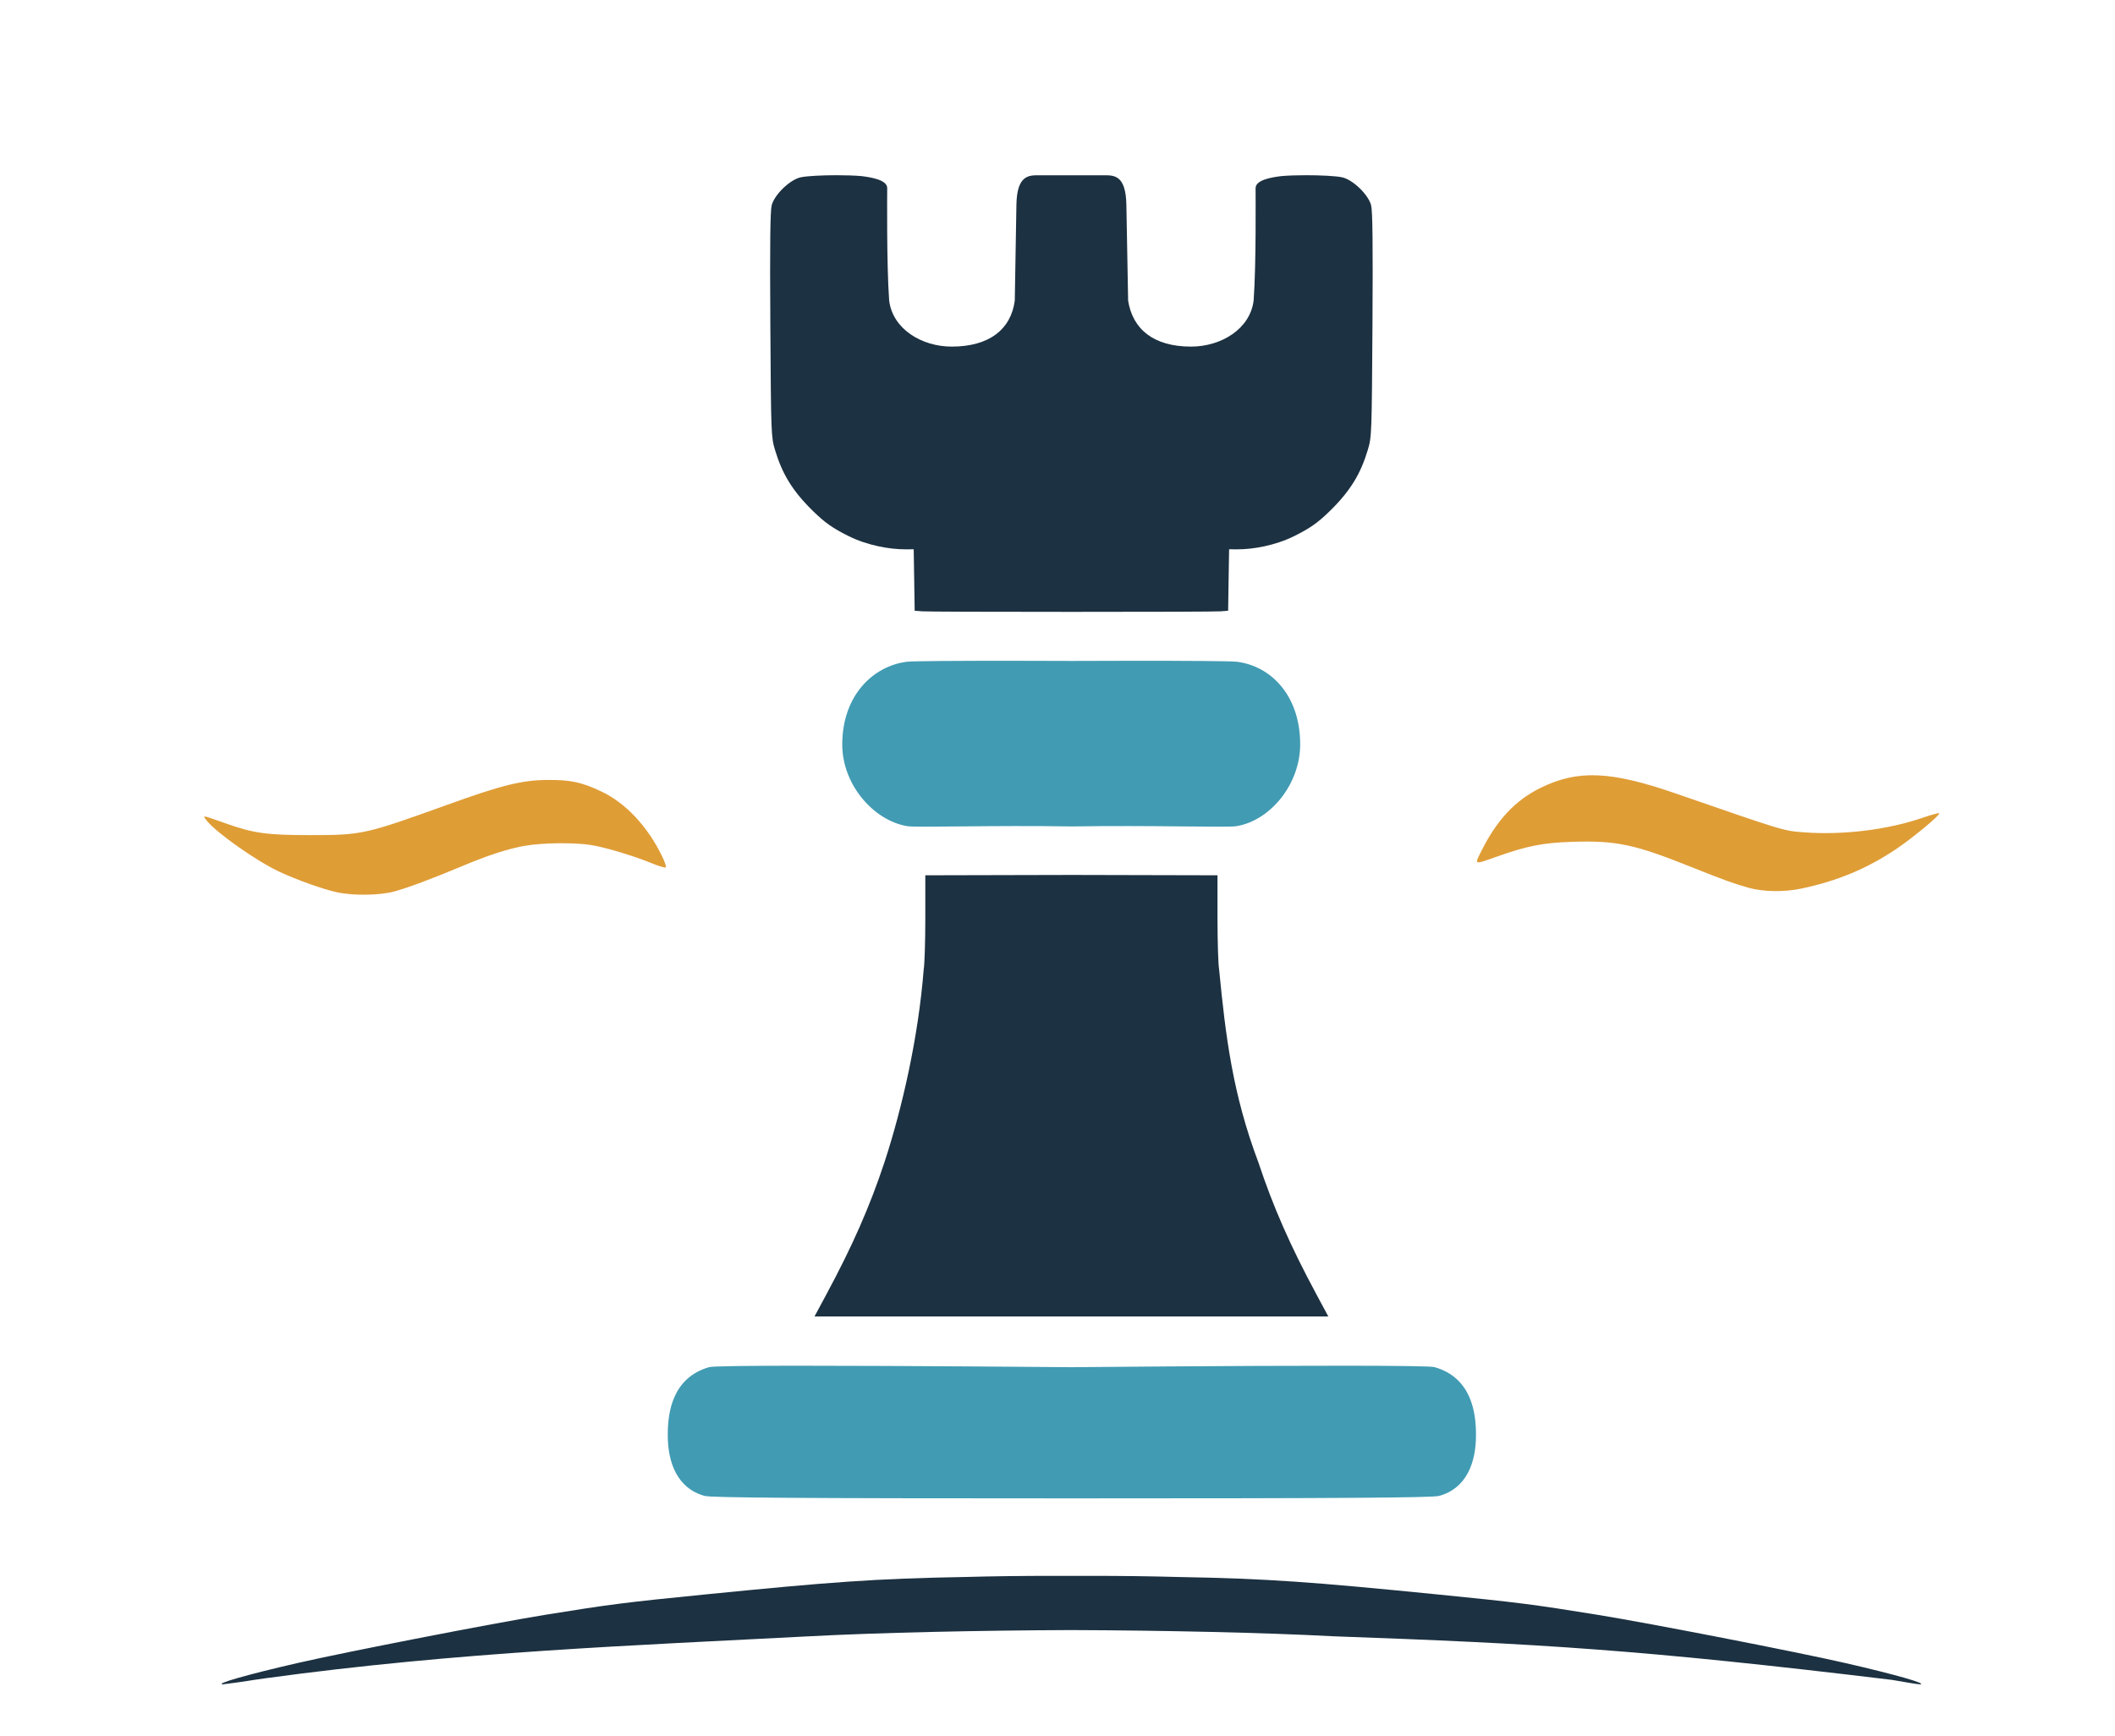 <svg width="1184" height="972" version="1.1" viewBox="0 0 1184 972" xmlns="http://www.w3.org/2000/svg">
 <g>
  <path d="m188.5 499.47c-7.889-1.747-21.869-6.734-31.998-11.413-12.549-5.798-35.446-21.902-40.779-28.682-2.52-3.203-3.05-3.278 10.311 1.454 16.042 5.681 23.156 6.671 47.966 6.671 28.612 0 30.505-0.421 76.5-17.01 30.505-11.002 41.753-13.788 56-13.868 13.07-0.074 19.187 1.244 30.274 6.52 13.52 6.435 25.665 19.391 33.819 36.08 1.538 3.147 2.507 6.011 2.153 6.365s-3.929-0.706-7.945-2.356c-9.981-4.098-25.951-8.903-33.802-10.168-9.319-1.503-27.359-1.305-37.119 0.407-9.457 1.659-20.699 5.306-35.381 11.48-16.65 7.001-30.618 12.207-38 14.162-8.279 2.193-22.975 2.357-32 0.358zm790.5-2.456c-8.251-2.292-13.903-4.34-32.5-11.78-31.564-12.628-41.815-14.787-66.346-13.973-16.479 0.547-25.071 2.232-42.154 8.268-13.226 4.673-12.737 4.884-8.443-3.647 8.554-16.999 18.819-27.896 32.758-34.774 20.861-10.295 39.257-9.552 75.685 3.057 61.284 21.212 60.355 20.931 72.14 21.803 21.691 1.605 46.605-1.46 65.989-8.119 4.934-1.695 9.196-2.857 9.47-2.582 0.811 0.811-14.383 13.463-23.9 19.9-16.325 11.043-33.267 18.107-53.515 22.314-9.518 1.978-21.05 1.793-29.185-0.466z" fill="#df9d36"/>
  <path d="m566.8 369.91c-30.717-0.019-55.889 0.148-59.033 0.535-18.959 2.337-36.264 18.824-36.264 46.393 0 22.422 17.549 42.591 36.539 45.683 5.383 0.822 48.606-0.602 92.012 0.129 43.406-0.73 86.627 0.693 92.011-0.129 18.991-3.092 35.788-23.402 35.788-45.824 0-27.569-16.554-43.915-35.512-46.252-3.144-0.388-28.316-0.555-59.033-0.535-10.655 7e-3 -21.952 0.037-33.254 0.088-11.302-0.05-22.599-0.081-33.254-0.088zm-120.66 394.63c-27.314 0-47.697 0.238-49.199 0.812-20.411 5.894-23.161 25.082-23.113 38-0.048 15.464 5.383 29.968 20.719 34.084 4.121 0.983 52.402 1.367 205.46 1.367h0.09c153.06 0 201.34-0.384 205.46-1.367 15.336-4.117 20.767-18.62 20.719-34.084 0.048-12.918-2.703-32.106-23.113-38-1.503-0.575-21.885-0.789-49.199-0.812-60.091-0.052-153.74 0.822-153.74 0.822h-0.355s-93.645-0.822-153.74-0.822z" fill="#419bb3"/>
  <path d="m468.48 98.088c-8.284-0.003-16.697 0.421-20.223 1.17-5.973 1.27-14.662 9.621-16.246 15.617-0.836 3.166-1.049 21.683-0.766 67 0.382 61.135 0.445 62.799 2.602 69.963 3.968 13.184 9.542 22.847 21.59 34.551 6.53 6.344 10.858 9.366 19.711 13.762 10.575 5.251 23.043 7.4 31.738 7.367l4.613-0.018 0.273 16.693 0.271 17.693 4.229 0.338c2.311 0.184 37.583 0.321 83.244 0.307 0.191 6e-5 0.343-6e-5 0.533 0 45.661 0.014 80.933-0.122 83.244-0.307l4.229-0.338 0.271-17.693 0.273-16.693 4.613 0.018c8.695 0.033 21.164-2.117 31.738-7.367 8.853-4.396 13.181-7.418 19.711-13.762 12.048-11.704 17.621-21.367 21.59-34.551 2.156-7.164 2.219-8.828 2.602-69.963 0.283-45.317 0.071-63.834-0.766-67-1.584-5.996-10.273-14.348-16.246-15.617-3.525-0.749-11.939-1.173-20.223-1.17-4.97 0.002-9.894 0.156-13.686 0.486-5.37 0.644-14.447 2.103-14.506 6.691-0.032 2.539 0.4 42.534-1.1 63.025-2 15.909-18.194 25.738-35.029 25.738-21.121 0-32.702-9.829-35.227-25.738l-0.978-53.645c-0.307-16.85-6.996-16.521-12.693-16.521-15.904 0-20.477-0.017-36.037 0-5.516 0.009-12.54-0.521-12.83 16.518l-0.914 53.649c-2.121 15.953-14.168 25.738-35.289 25.738-16.835 0-33.029-9.83-35.029-25.738-1.5-20.491-1.1-60.795-1.1-63.025-8e-5 -4.589-9.135-6.048-14.506-6.691-3.791-0.331-8.715-0.485-13.686-0.486zm131.04 391.71v2e-3c-0.9 3e-3 -1.179 5e-3 -2.518 8e-3l-79 0.187v23.951c0 13.173-0.408 26.11-0.906 28.75-2.902 37.26-11.836 77.06-21.975 107.98-8.287 24.962-17.826 46.649-32.574 74.066l-6.59 12.25h287.66l-6.59-12.25c-14.749-27.417-24.287-49.104-32.574-74.066-14.418-38.263-18.356-70.593-21.975-107.98-0.498-2.64-0.906-15.577-0.906-28.75v-23.951l-79-0.188c-1.338-3e-3 -1.618-5e-3 -2.518-8e-3v-2e-3c-0.139 3.5e-4 -0.151-3.2e-4 -0.266 0-0.116-3.2e-4 -0.127 3.6e-4 -0.268 0zm-9.416 392.38c-18.012-2e-3 -34.173 0.193-49.729 0.629-50.636 0.883-75.73 2.836-145.3 9.75-45.12 4.484-53.864 5.597-90.045 11.463-28.971 4.697-110.84 20.635-138.26 26.916-27.968 6.407-46.877 11.799-41.945 11.963 15.387-1.954 13.002-1.921 23.891-3.404 108.56-14.862 206.47-18.352 304.36-23.487 39.147-2.068 94.955-3.284 146.72-3.481 51.761 0.196 107.57 1.413 146.71 3.481 114.3 4.102 171.65 7.358 312.72 24.418 5.657 0.973 14.405 2.51 15.535 2.473 4.932-0.164-13.977-5.556-41.945-11.963-27.422-6.281-109.29-22.219-138.26-26.916-36.181-5.866-44.925-6.979-90.045-11.463-69.573-6.914-94.669-8.867-145.3-9.75-15.556-0.435-31.718-0.631-49.73-0.629-3.138 2.8e-4 -6.427 0.014-9.682 0.025-3.256-0.011-6.545-0.025-9.684-0.025z" fill="#1c3141"/>
 </g>
</svg>
